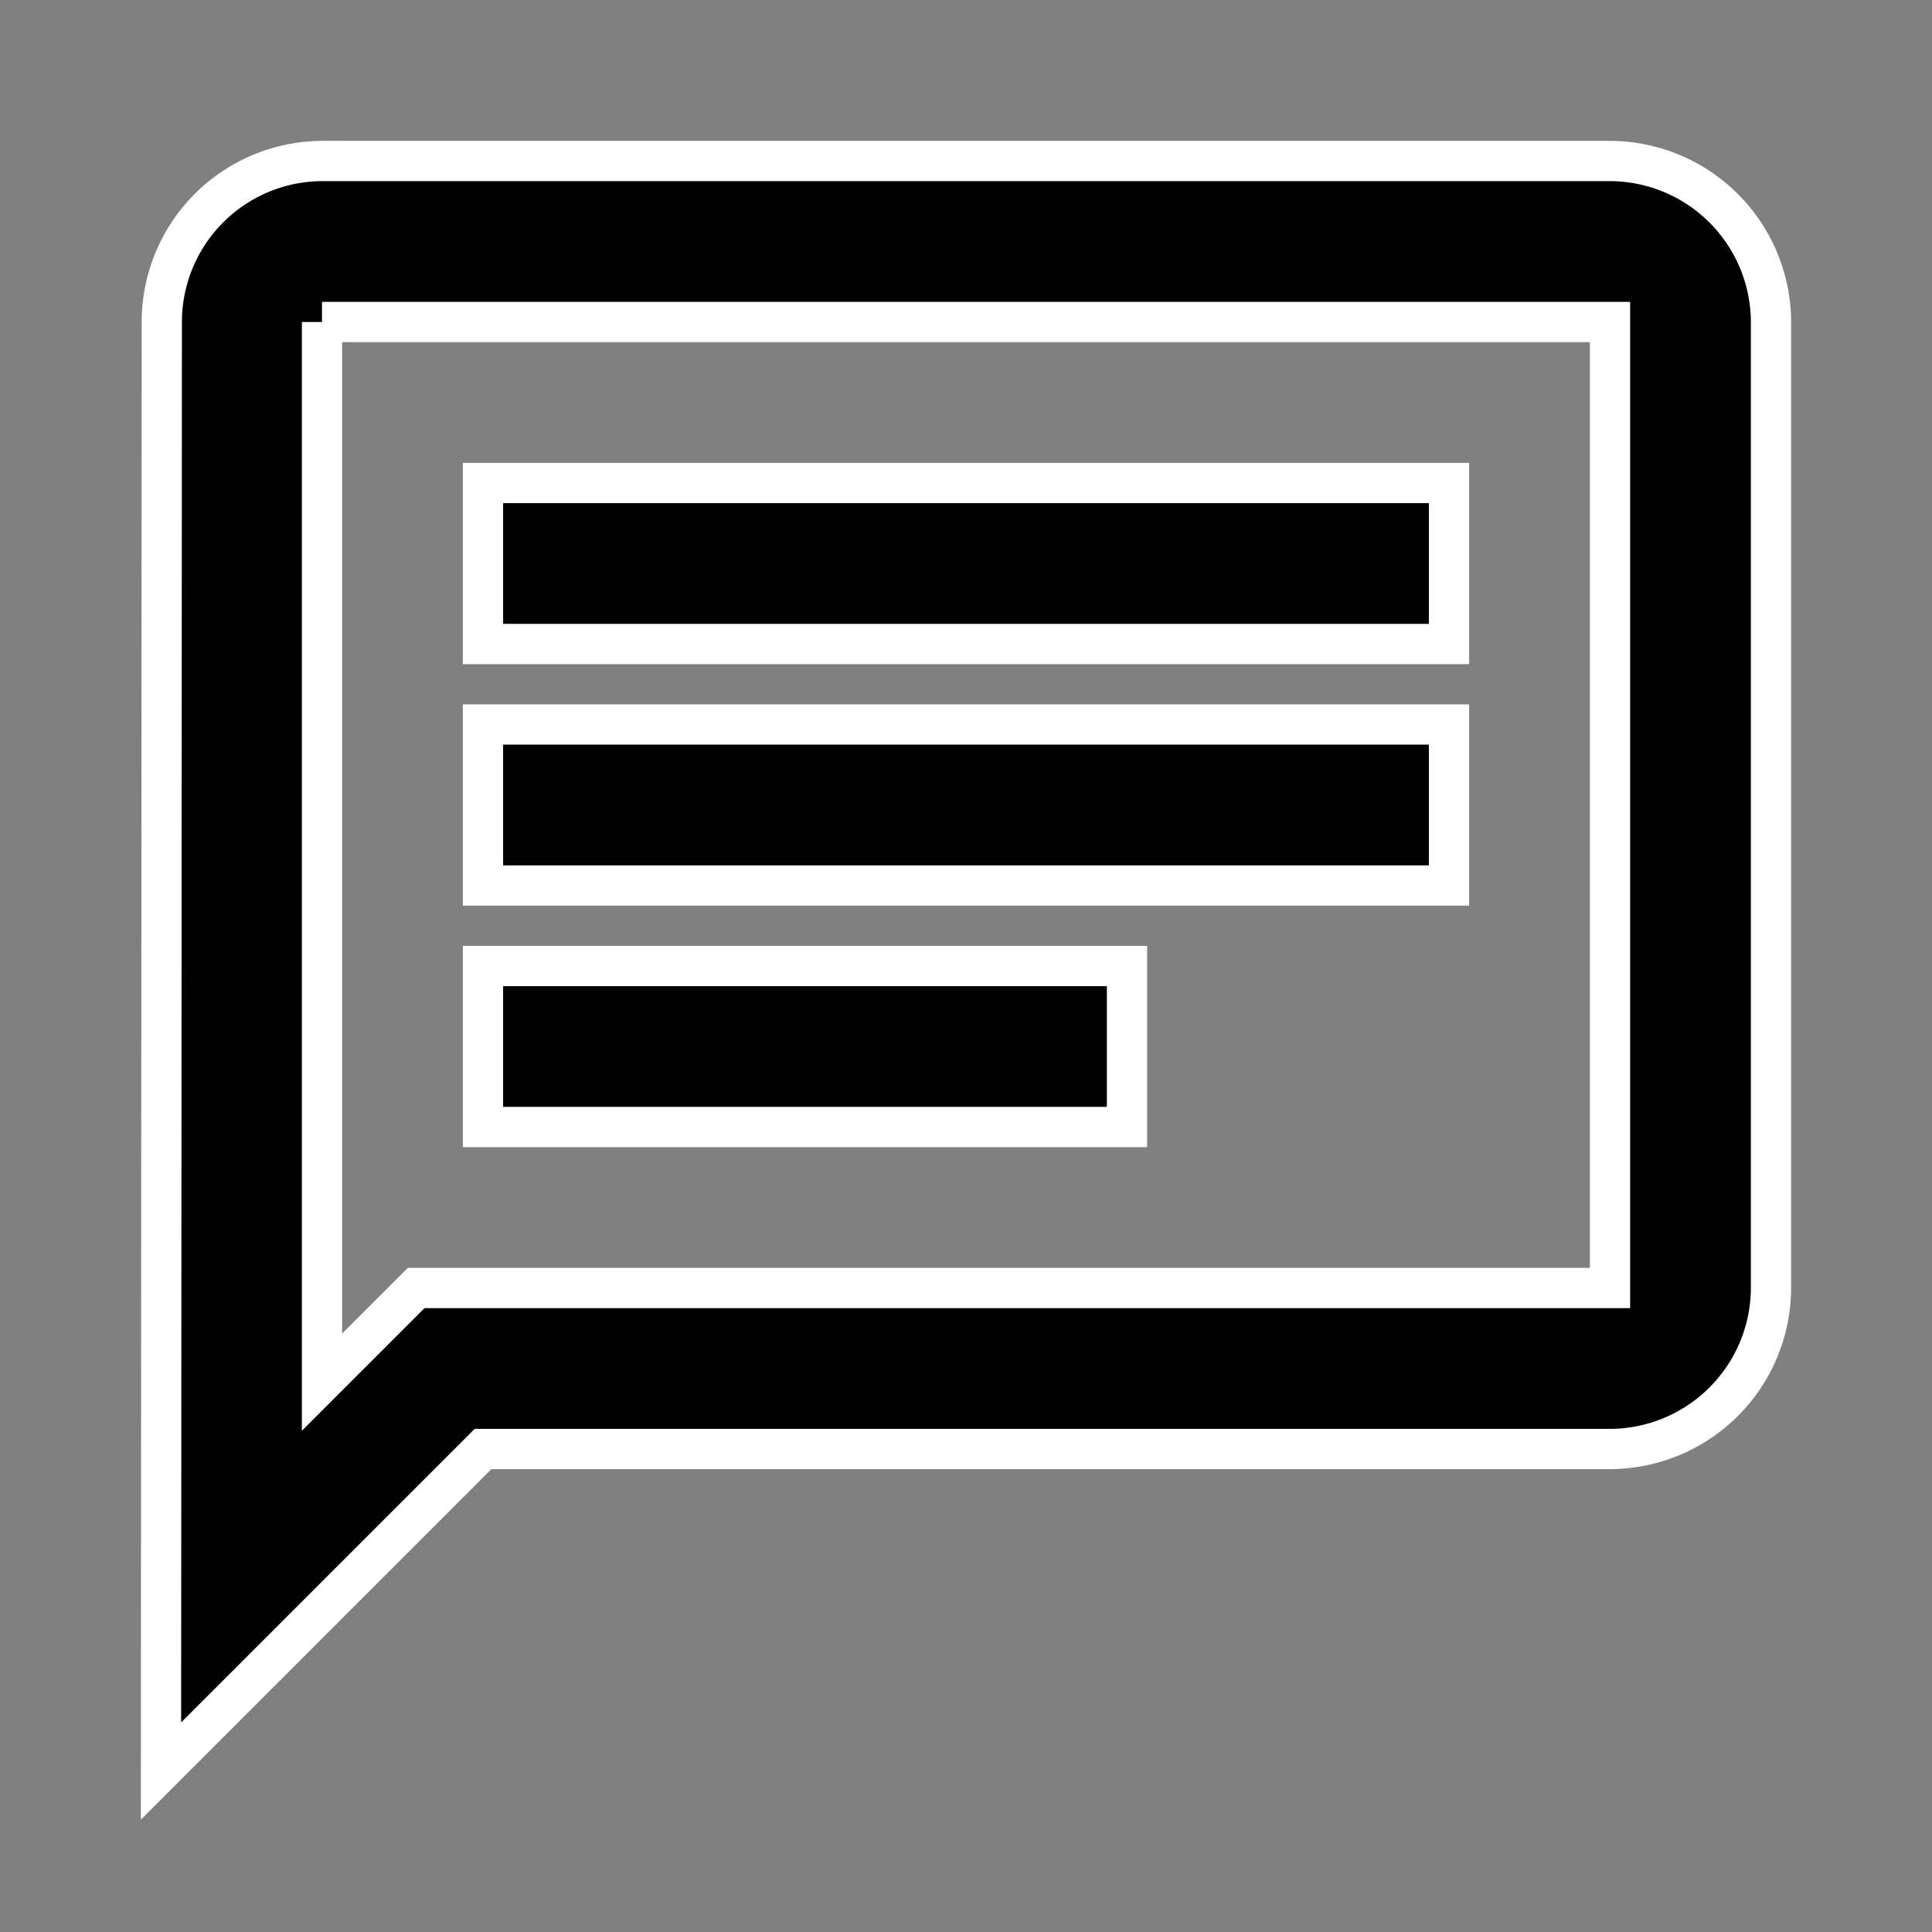 <svg xmlns="http://www.w3.org/2000/svg" width="24" height="24" viewBox="0 0 24 24">
    <rect x="0" y="0" width="24" height="24" fill="#808080" stroke="none"/>
    <path data-name="Path 2304" d="M0 0h24v24H0z" style="fill:none"/>
    <path data-name="Path 2305" d="M4 4h16v12H5.17L4 17.17V4m0-2a2 2 0 0 0-1.99 2L2 22l4-4h14a2.006 2.006 0 0 0 2-2V4a2.006 2.006 0 0 0-2-2zm2 10h8v2H6zm0-3h12v2H6zm0-3h12v2H6z" style="stroke:#fff;stroke-width:.5px"/>
</svg>
